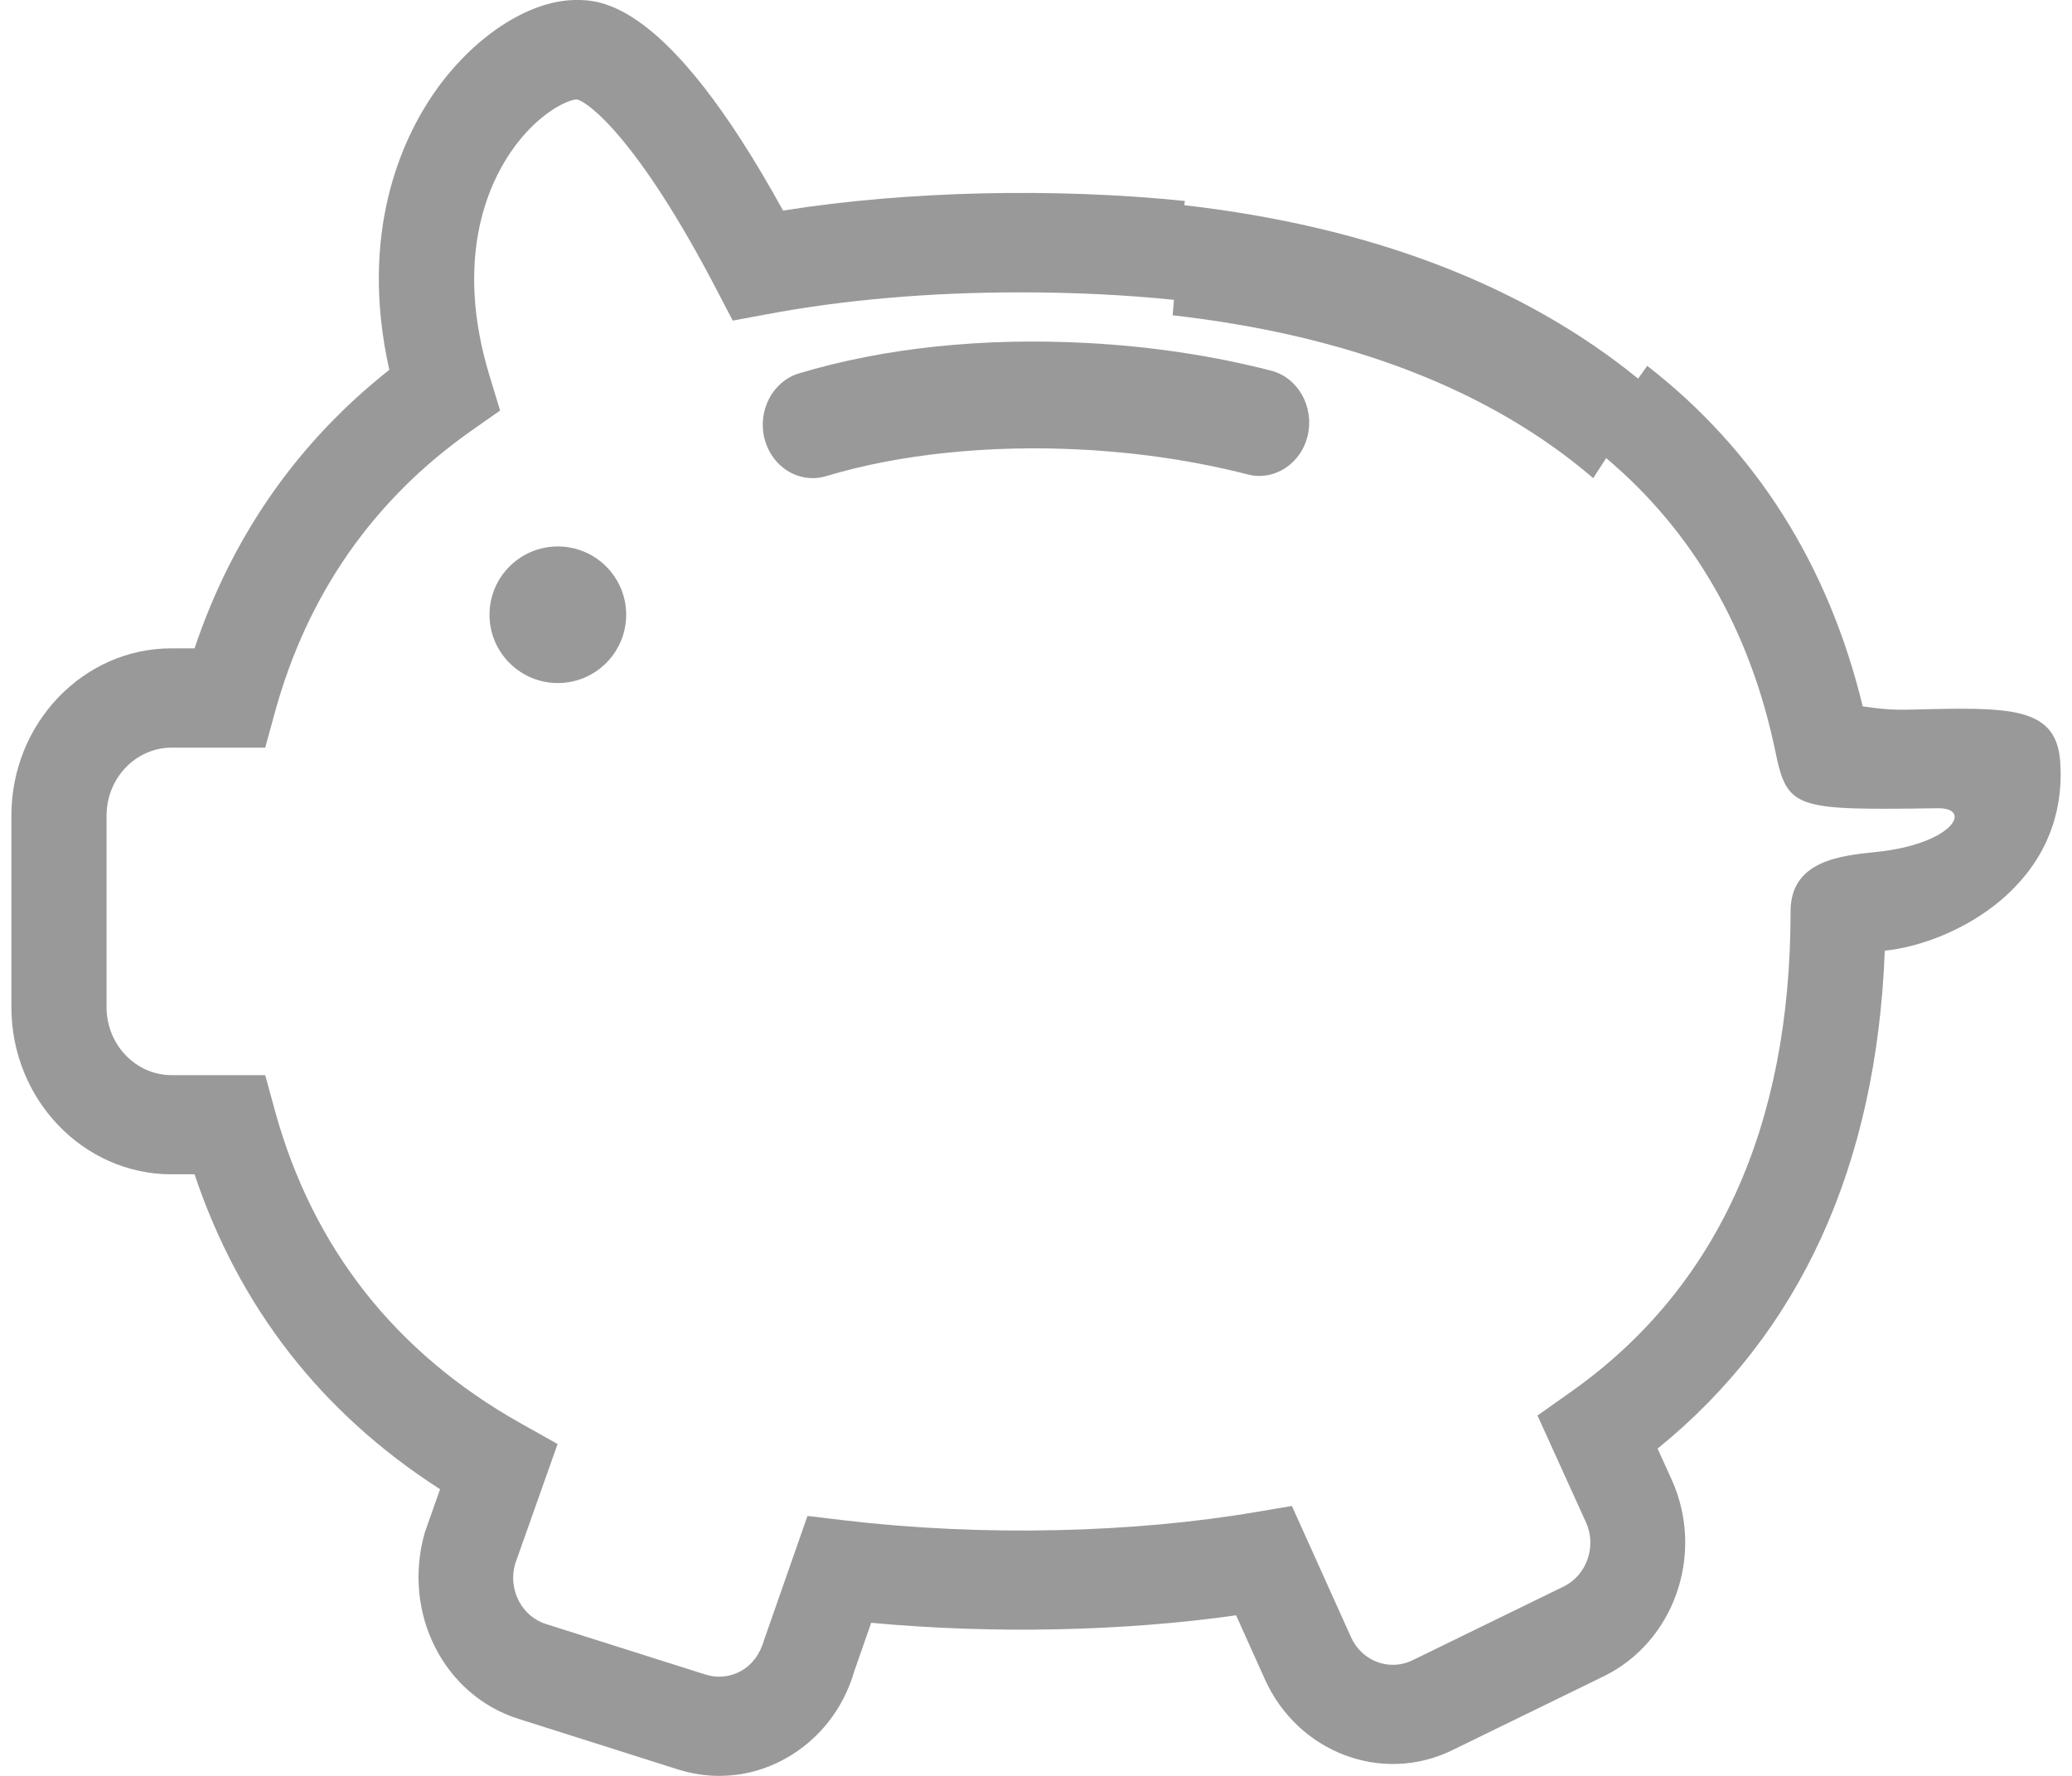<svg xmlns="http://www.w3.org/2000/svg" width="28" height="24" viewBox="0 0 28 24">
  <path fill="#999999" d="M836.863,40.117 C838.419,38.851 840.48,38.062 842.995,37.773 L842.989,37.716 C844.731,37.537 846.739,37.578 848.418,37.846 C849.995,34.979 850.901,34.998 851.234,35 C851.871,35.012 852.618,35.508 853.14,36.264 C853.558,36.873 854.157,38.133 853.739,39.998 C854.976,40.976 855.859,42.239 856.371,43.762 L856.683,43.762 C857.876,43.762 858.846,44.776 858.846,46.022 L858.846,48.611 C858.846,49.857 857.875,50.87 856.683,50.87 L856.371,50.87 C855.768,52.669 854.655,54.097 853.053,55.126 L853.259,55.709 C853.572,56.801 852.999,57.913 851.994,58.229 L849.835,58.914 C849.651,58.971 849.465,59 849.28,59 C848.968,59 848.66,58.92 848.379,58.762 C847.93,58.51 847.601,58.091 847.454,57.58 L847.227,56.931 C845.564,57.086 843.806,57.044 842.296,56.83 L841.909,57.69 C841.464,58.684 840.325,59.117 839.375,58.653 L837.328,57.654 C836.375,57.189 835.961,56.002 836.405,55.007 L836.6,54.577 C834.672,53.013 833.641,50.754 833.53,47.848 C832.604,47.753 831.04,46.958 831.16,45.287 C831.21,44.599 831.765,44.561 832.839,44.582 C833.318,44.591 833.399,44.609 833.828,44.546 C834.292,42.633 835.271,41.086 836.74,39.944 L836.863,40.117 Z M837.295,41.191 C836.12,42.181 835.353,43.51 835.011,45.144 C834.848,45.942 834.749,45.949 832.815,45.923 C832.334,45.916 832.608,46.407 833.646,46.514 C834.134,46.564 834.803,46.633 834.803,47.317 C834.803,50.232 835.801,52.416 837.767,53.807 L838.223,54.13 L837.566,55.578 C837.422,55.9 837.558,56.289 837.87,56.441 L839.917,57.44 C840.23,57.589 840.599,57.448 840.744,57.123 L841.542,55.352 L842.021,55.433 C843.682,55.717 845.717,55.768 847.585,55.547 L848.088,55.487 L848.673,57.159 C848.732,57.363 848.839,57.499 848.985,57.582 C849.132,57.664 849.303,57.681 849.462,57.632 L851.621,56.948 C851.951,56.845 852.138,56.48 852.039,56.136 L851.465,54.515 L851.957,54.239 C853.654,53.287 854.773,51.866 855.283,50.016 L855.416,49.53 L856.681,49.53 C857.165,49.53 857.56,49.118 857.56,48.612 L857.56,46.023 C857.56,45.516 857.165,45.104 856.681,45.104 L855.416,45.104 L855.283,44.619 C854.845,43.032 853.956,41.756 852.64,40.828 L852.242,40.548 L852.387,40.071 C852.862,38.502 852.407,37.504 852.094,37.049 C851.727,36.516 851.317,36.346 851.208,36.344 C851.059,36.366 850.373,36.885 849.32,38.908 L849.098,39.333 L848.642,39.248 C847.593,39.051 846.439,38.951 845.211,38.951 C844.49,38.951 843.792,38.985 843.136,39.052 L843.154,39.261 C840.771,39.531 838.859,40.27 837.47,41.462 L837.295,41.191 Z M850.538,43.308 L850.538,43.308 C850.538,42.798 850.952,42.385 851.462,42.385 C851.971,42.385 852.385,42.798 852.385,43.308 C852.385,43.817 851.971,44.231 851.462,44.231 C850.952,44.231 850.538,43.817 850.538,43.308 Z M848.018,41.462 C847.959,41.462 847.897,41.453 847.836,41.435 C846.847,41.135 845.611,41.009 844.365,41.077 C843.588,41.119 842.839,41.232 842.137,41.412 C841.782,41.505 841.413,41.267 841.327,40.879 C841.24,40.491 841.462,40.101 841.824,40.009 C842.606,39.808 843.438,39.682 844.299,39.636 C845.704,39.559 847.059,39.701 848.202,40.046 C848.559,40.153 848.768,40.552 848.667,40.935 C848.582,41.254 848.313,41.462 848.018,41.462 Z" transform="matrix(-1 0 0 1 859 -35)"/>
</svg>
